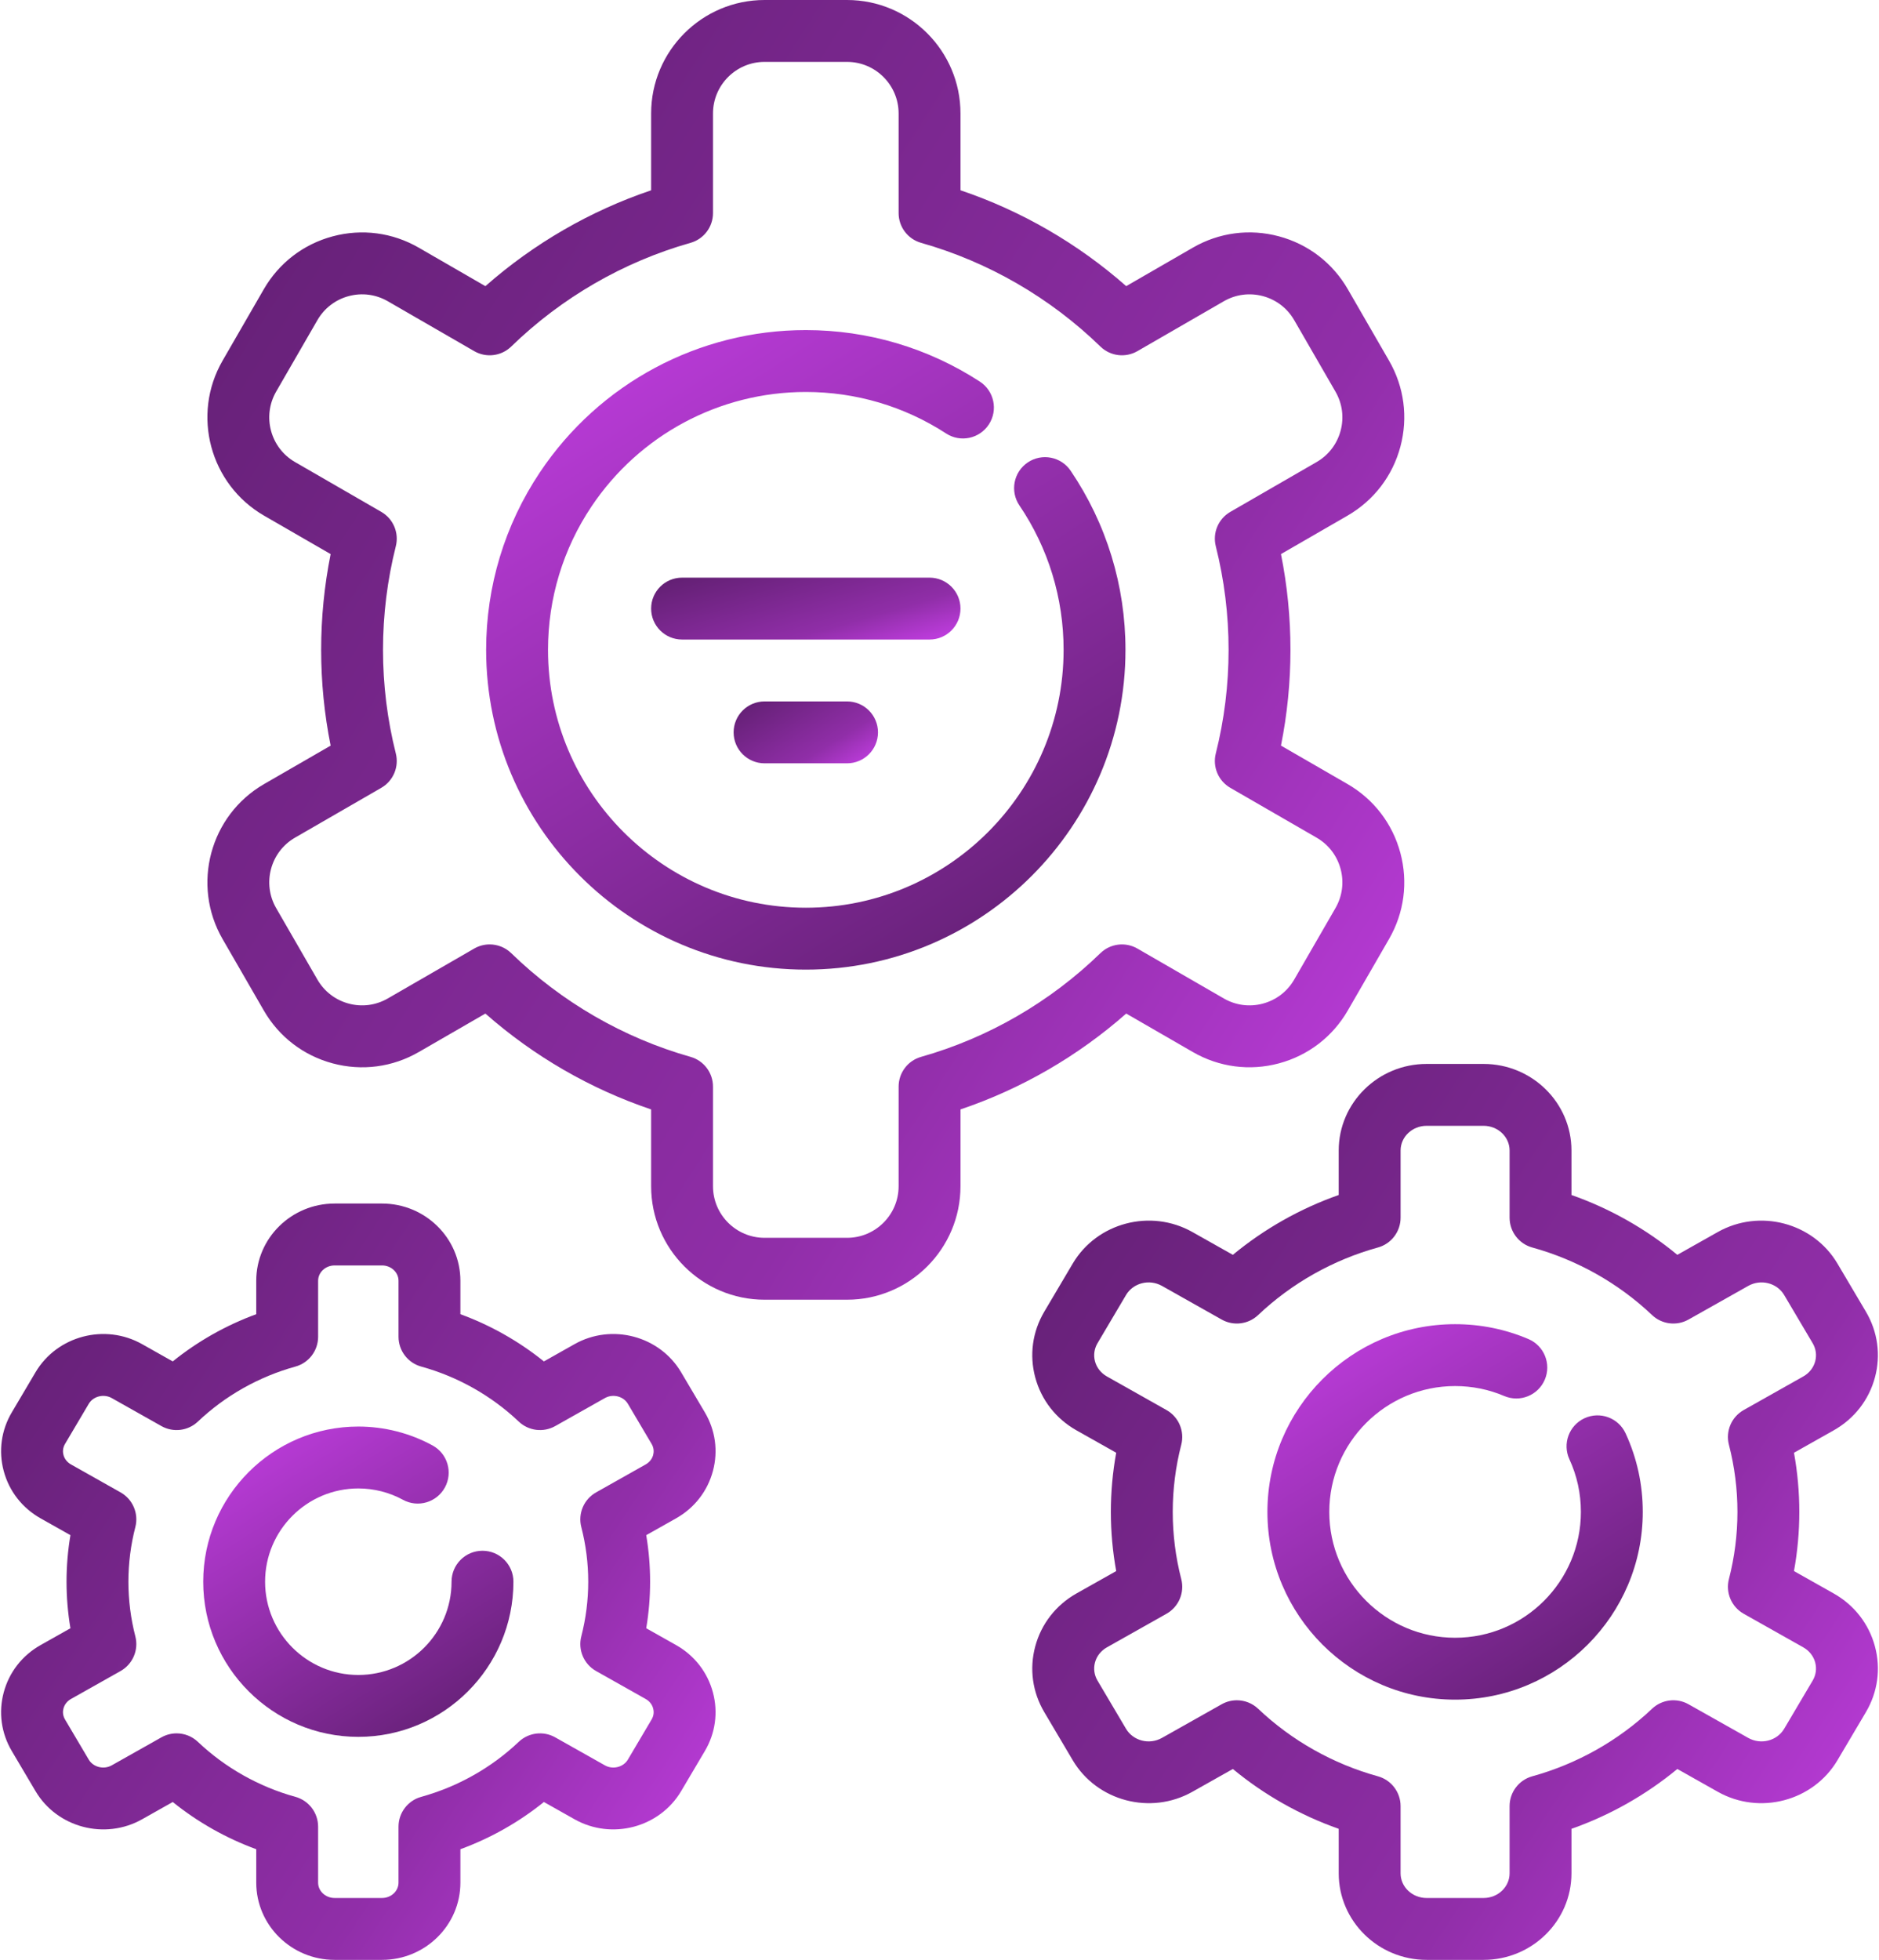 <svg width="468" height="488" viewBox="0 0 468 488" fill="none" xmlns="http://www.w3.org/2000/svg">
<path d="M177.566 366.274C178.898 361.302 178.184 356.119 175.556 351.676L169.651 341.694C164.277 332.608 152.365 329.462 143.1 334.685L135.468 338.986C129.247 333.97 122.198 329.986 114.671 327.23V318.909C114.671 308.304 105.914 299.676 95.153 299.676H83.34C72.578 299.676 63.822 308.304 63.822 318.909V327.23C56.294 329.985 49.246 333.969 43.025 338.986L35.392 334.685C26.128 329.465 14.216 332.609 8.843 341.693L2.937 351.677C0.31 356.119 -0.404 361.302 0.928 366.274C2.273 371.297 5.535 375.483 10.111 378.062L17.541 382.247C16.897 386.073 16.573 389.952 16.573 393.838C16.573 397.724 16.898 401.602 17.541 405.429L10.11 409.614C5.534 412.193 2.273 416.378 0.928 421.402C-0.404 426.374 0.309 431.557 2.937 435.999L8.843 445.981C14.216 455.068 26.128 458.213 35.394 452.991L43.026 448.69C49.246 453.705 56.295 457.69 63.823 460.447V468.767C63.823 479.372 72.58 488 83.341 488H95.153C105.915 488 114.671 479.371 114.671 468.767V460.447C122.198 457.691 129.248 453.706 135.468 448.69L143.1 452.991C152.367 458.212 164.275 455.067 169.651 445.982L175.557 435.998C178.184 431.557 178.898 426.374 177.566 421.402C176.221 416.378 172.96 412.193 168.385 409.614L160.955 405.429C161.599 401.603 161.923 397.723 161.923 393.838C161.923 389.953 161.598 386.075 160.955 382.247L168.385 378.062C172.959 375.483 176.221 371.297 177.566 366.274ZM162.68 362.289C162.416 363.276 161.754 364.109 160.818 364.637L148.463 371.598C145.421 373.311 143.912 376.855 144.784 380.235C145.929 384.676 146.51 389.252 146.51 393.839C146.51 398.425 145.929 403.003 144.784 407.443C143.912 410.823 145.421 414.366 148.463 416.08L160.818 423.041C161.754 423.569 162.416 424.402 162.68 425.389C162.858 426.051 162.934 427.067 162.29 428.15L156.383 438.134C155.263 440.026 152.641 440.681 150.661 439.564L138.284 432.59C135.338 430.931 131.654 431.386 129.2 433.712C122.4 440.16 114.002 444.896 104.911 447.405C101.571 448.328 99.257 451.367 99.257 454.832V468.766C99.257 470.874 97.414 472.589 95.15 472.589H83.338C81.072 472.589 79.231 470.874 79.231 468.766V454.832C79.231 451.367 76.917 448.328 73.577 447.405C64.488 444.896 56.088 440.16 49.287 433.712C47.819 432.318 45.911 431.598 43.984 431.598C42.69 431.598 41.387 431.924 40.203 432.59L27.827 439.564C25.845 440.68 23.224 440.026 22.104 438.132L16.198 428.15C15.557 427.067 15.634 426.051 15.812 425.388C16.076 424.401 16.737 423.568 17.673 423.04L30.029 416.079C33.072 414.365 34.581 410.821 33.708 407.441C32.563 403.004 31.982 398.427 31.982 393.838C31.982 389.249 32.563 384.672 33.708 380.235C34.581 376.855 33.072 373.31 30.029 371.597L17.674 364.636C16.738 364.108 16.076 363.275 15.812 362.288C15.635 361.626 15.559 360.61 16.199 359.526L22.106 349.542C23.226 347.65 25.847 346.997 27.828 348.113L40.205 355.087C43.152 356.748 46.836 356.291 49.289 353.965C56.091 347.517 64.489 342.781 73.579 340.272C76.919 339.351 79.233 336.311 79.233 332.846V318.912C79.233 316.804 81.076 315.089 83.34 315.089H95.153C97.418 315.089 99.26 316.804 99.26 318.912V332.846C99.26 336.311 101.573 339.351 104.914 340.272C114.002 342.781 122.401 347.517 129.202 353.965C131.656 356.293 135.339 356.747 138.286 355.087L150.663 348.113C152.645 346.997 155.266 347.65 156.385 349.544L162.292 359.526C162.933 360.609 162.856 361.625 162.68 362.289Z" fill="url(#paint0_linear_31_5)"/>
<path d="M255.967 115.155C252.443 117.54 251.521 122.331 253.908 125.854C261.106 136.484 264.91 148.917 264.91 161.81C264.91 197.216 236.105 226.02 200.702 226.02C165.298 226.02 136.493 197.216 136.493 161.81C136.493 149.04 140.231 136.707 147.301 126.143C159.263 108.271 179.227 97.6 200.701 97.6C213.164 97.6 225.245 101.173 235.643 107.931C239.21 110.251 243.984 109.238 246.302 105.671C248.622 102.102 247.609 97.331 244.041 95.011C231.14 86.623 216.153 82.19 200.701 82.19C174.073 82.19 149.324 95.417 134.494 117.572C125.719 130.68 121.081 145.978 121.081 161.811C121.081 205.714 156.798 241.432 200.701 241.432C244.603 241.432 280.32 205.714 280.32 161.811C280.32 145.824 275.599 130.405 266.667 117.215C264.282 113.691 259.49 112.769 255.967 115.155Z" fill="url(#paint1_linear_31_5)"/>
<path d="M120.172 386.132C115.916 386.132 112.467 389.58 112.467 393.837C112.467 406.641 102.05 417.059 89.247 417.059C76.444 417.059 66.026 406.641 66.026 393.837C66.026 381.033 76.443 370.615 89.247 370.615C93.133 370.615 96.974 371.591 100.356 373.438C104.09 375.48 108.772 374.104 110.811 370.369C112.851 366.634 111.476 361.954 107.741 359.913C102.1 356.832 95.704 355.204 89.247 355.204C67.947 355.204 50.617 372.534 50.617 393.836C50.617 415.138 67.947 432.468 89.247 432.468C110.547 432.468 127.877 415.138 127.877 393.836C127.877 389.581 124.428 386.132 120.172 386.132Z" fill="url(#paint2_linear_31_5)"/>
<path d="M297.099 261.95C303.635 265.724 311.248 266.727 318.537 264.773C325.827 262.82 331.919 258.144 335.692 251.61L345.965 233.816C349.738 227.28 350.741 219.667 348.788 212.376C346.834 205.088 342.159 198.995 335.624 195.222L319.05 185.653C320.619 177.828 321.412 169.832 321.412 161.808C321.412 153.785 320.619 145.788 319.05 137.963L335.624 128.394C342.161 124.62 346.835 118.529 348.788 111.239C350.741 103.949 349.739 96.335 345.965 89.801L335.693 72.007C331.919 65.471 325.827 60.796 318.537 58.843C311.247 56.89 303.634 57.892 297.1 61.666L280.505 71.247C268.457 60.631 254.365 52.483 239.226 47.378V28.253C239.226 12.675 226.552 0 210.974 0H190.428C174.85 0 162.176 12.675 162.176 28.253V47.384C147.037 52.488 132.945 60.637 120.897 71.253L104.303 61.672C97.768 57.9 90.155 56.897 82.864 58.849C75.574 60.802 69.482 65.478 65.709 72.012L55.436 89.805C47.647 103.297 52.287 120.61 65.777 128.398L82.351 137.968C80.782 145.794 79.989 153.791 79.989 161.813C79.989 169.835 80.782 177.832 82.351 185.658L65.777 195.227C52.287 203.016 47.647 220.327 55.436 233.82L65.71 251.614C69.483 258.149 75.575 262.824 82.865 264.777C90.154 266.729 97.767 265.727 104.303 261.954L120.897 252.373C132.946 262.989 147.037 271.137 162.176 276.242V295.369C162.176 310.947 174.85 323.621 190.428 323.621H210.974C226.552 323.621 239.226 310.947 239.226 295.369V276.241C254.365 271.137 268.456 262.988 280.505 252.372L297.099 261.95ZM274.072 237.335C261.548 249.505 246.109 258.43 229.425 263.15C226.106 264.088 223.817 267.117 223.817 270.565V295.369C223.817 302.45 218.055 308.211 210.974 308.211H190.428C183.346 308.211 177.585 302.45 177.585 295.369V270.563C177.585 267.114 175.294 264.086 171.977 263.148C155.293 258.428 139.853 249.502 127.33 237.333C125.854 235.898 123.916 235.154 121.958 235.154C120.639 235.154 119.31 235.492 118.109 236.186L96.597 248.606C93.627 250.322 90.166 250.78 86.853 249.889C83.54 249.002 80.77 246.877 79.055 243.906L68.782 226.112C65.243 219.979 67.35 212.109 73.482 208.569L94.967 196.165C97.949 194.442 99.427 190.951 98.586 187.61C96.471 179.21 95.397 170.528 95.397 161.809C95.397 153.09 96.47 144.409 98.586 136.008C99.427 132.668 97.949 129.176 94.967 127.454L73.482 115.05C67.349 111.51 65.241 103.64 68.781 97.507L79.055 79.714C80.77 76.744 83.54 74.618 86.853 73.73C90.165 72.842 93.627 73.297 96.597 75.013L118.109 87.433C121.094 89.158 124.859 88.688 127.33 86.286C139.854 74.116 155.293 65.191 171.977 60.471C175.296 59.533 177.585 56.504 177.585 53.057V28.253C177.585 21.171 183.347 15.41 190.428 15.41H210.974C218.056 15.41 223.817 21.171 223.817 28.253V53.057C223.817 56.506 226.108 59.533 229.425 60.471C246.109 65.191 261.549 74.117 274.072 86.286C276.543 88.688 280.308 89.158 283.294 87.433L304.804 75.015C307.774 73.3 311.236 72.844 314.549 73.732C317.862 74.619 320.631 76.744 322.346 79.716L332.62 97.51C334.334 100.479 334.791 103.941 333.903 107.254C333.015 110.567 330.891 113.336 327.919 115.052L306.434 127.456C303.451 129.178 301.973 132.669 302.815 136.01C304.929 144.41 306.002 153.09 306.002 161.811C306.002 170.532 304.931 179.212 302.815 187.612C301.973 190.952 303.451 194.444 306.434 196.166L327.919 208.571C330.889 210.287 333.014 213.056 333.903 216.369C334.79 219.681 334.334 223.143 332.62 226.114L322.346 243.908C320.631 246.877 317.863 249.003 314.55 249.891C311.237 250.781 307.776 250.324 304.805 248.608L283.294 236.188C280.308 234.464 276.544 234.934 274.072 237.335Z" fill="url(#paint3_linear_31_5)"/>
<path d="M239.226 151.536C239.226 147.28 235.776 143.831 231.521 143.831H169.88C165.625 143.831 162.175 147.28 162.175 151.536C162.175 155.793 165.626 159.241 169.88 159.241H231.521C235.776 159.242 239.226 155.793 239.226 151.536Z" fill="url(#paint4_linear_31_5)"/>
<path d="M394.66 353.129C390.796 354.911 389.108 359.488 390.89 363.353C392.789 367.47 393.751 371.878 393.751 376.458C393.751 393.735 379.695 407.793 362.417 407.793C345.14 407.793 331.083 393.735 331.083 376.458C331.083 359.18 345.14 345.123 362.417 345.123C366.669 345.123 370.788 345.956 374.657 347.601C378.575 349.267 383.097 347.441 384.762 343.523C386.426 339.606 384.6 335.083 380.684 333.418C374.899 330.96 368.752 329.713 362.417 329.713C336.643 329.713 315.673 350.682 315.673 376.458C315.673 402.233 336.643 423.203 362.417 423.203C388.192 423.203 409.162 402.233 409.162 376.458C409.162 369.634 407.722 363.054 404.884 356.899C403.102 353.036 398.526 351.348 394.66 353.129Z" fill="url(#paint5_linear_31_5)"/>
<path d="M456.701 396.755L446.824 391.19C447.707 386.333 448.153 381.4 448.153 376.458C448.153 371.515 447.707 366.581 446.824 361.725L456.701 356.159C461.831 353.27 465.487 348.58 466.994 342.953C468.485 337.388 467.685 331.585 464.743 326.61L457.65 314.622C451.621 304.43 438.257 300.905 427.856 306.764L417.768 312.448C409.958 305.988 400.997 300.924 391.403 297.548V286.466C391.403 274.582 381.582 264.914 369.511 264.914H355.323C343.252 264.914 333.431 274.583 333.431 286.466V297.548C323.838 300.924 314.876 305.988 307.066 312.448L296.978 306.764C286.576 300.903 273.213 304.428 267.185 314.621L260.091 326.611C257.15 331.585 256.35 337.388 257.841 342.953C259.347 348.58 263.003 353.269 268.132 356.159L278.011 361.725C277.128 366.581 276.682 371.515 276.682 376.458C276.682 381.4 277.128 386.333 278.011 391.19L268.132 396.755C263.002 399.645 259.346 404.337 257.84 409.964C256.349 415.528 257.15 421.331 260.091 426.304L267.185 438.294C273.214 448.484 286.581 452.012 296.979 446.151L307.067 440.468C314.876 446.927 323.836 451.99 333.432 455.368V466.449C333.432 478.332 343.253 488 355.324 488H369.512C381.583 488 391.404 478.332 391.404 466.449V455.368C401 451.99 409.958 446.927 417.769 440.468L427.857 446.151C438.258 452.011 451.621 448.485 457.65 438.295L464.743 426.304C467.684 421.331 468.485 415.528 466.994 409.964C465.487 404.337 461.832 399.645 456.701 396.755ZM451.479 418.457L444.385 430.448C442.592 433.478 438.57 434.501 435.419 432.726L420.554 424.351C417.609 422.69 413.923 423.147 411.47 425.473C403.119 433.391 392.806 439.206 381.645 442.288C378.305 443.211 375.991 446.249 375.991 449.715V466.45C375.991 469.836 373.084 472.591 369.51 472.591H355.322C351.748 472.591 348.841 469.836 348.841 466.45V449.715C348.841 446.249 346.528 443.211 343.187 442.288C332.026 439.206 321.713 433.391 313.362 425.473C311.894 424.08 309.986 423.359 308.059 423.359C306.764 423.359 305.462 423.685 304.278 424.351L289.414 432.726C286.263 434.501 282.241 433.48 280.448 430.447L273.354 418.457C272.539 417.081 272.317 415.48 272.725 413.951C273.152 412.359 274.207 411.02 275.696 410.18L290.536 401.819C293.577 400.106 295.087 396.562 294.215 393.182C292.806 387.723 292.092 382.094 292.092 376.457C292.092 370.817 292.806 365.191 294.215 359.732C295.087 356.352 293.578 352.808 290.537 351.094L275.697 342.732C274.208 341.893 273.152 340.554 272.726 338.963C272.317 337.433 272.54 335.833 273.355 334.455L280.449 322.465C282.242 319.434 286.264 318.411 289.415 320.187L304.28 328.562C307.225 330.223 310.911 329.766 313.364 327.44C321.715 319.522 332.029 313.707 343.188 310.625C346.529 309.704 348.843 306.664 348.843 303.199V286.463C348.843 283.076 351.75 280.322 355.324 280.322H369.512C373.086 280.322 375.993 283.076 375.993 286.463V303.199C375.993 306.664 378.306 309.704 381.648 310.625C392.807 313.707 403.12 319.521 411.472 327.44C413.926 329.769 417.61 330.223 420.556 328.562L435.421 320.187C438.573 318.412 442.593 319.434 444.387 322.466L451.48 334.454C452.296 335.832 452.519 337.434 452.109 338.963C451.683 340.554 450.628 341.893 449.137 342.732L434.298 351.094C431.257 352.808 429.748 356.352 430.62 359.732C432.029 365.19 432.743 370.817 432.743 376.457C432.743 382.095 432.029 387.723 430.62 393.182C429.748 396.562 431.258 400.106 434.299 401.819L449.138 410.18C450.628 411.02 451.683 412.359 452.109 413.951C452.517 415.481 452.296 417.081 451.479 418.457Z" fill="url(#paint6_linear_31_5)"/>
<path d="M190.427 174.653C186.171 174.653 182.722 178.101 182.722 182.358C182.722 186.614 186.172 190.063 190.427 190.063H210.974C215.229 190.063 218.679 186.614 218.679 182.358C218.679 178.101 215.228 174.653 210.974 174.653H190.427Z" fill="url(#paint7_linear_31_5)"/>
<defs>
<linearGradient id="paint0_linear_31_5" x1="178.221" y1="459.113" x2="-5.83" y2="337.823" gradientUnits="userSpaceOnUse">
<stop stop-color="#BC3CDB"/>
<stop offset="0.3" stop-color="#902EA8"/>
<stop offset="1" stop-color="#642075"/>
</linearGradient>
<linearGradient id="paint1_linear_31_5" x1="150.361" y1="82.19" x2="251.037" y2="241.435" gradientUnits="userSpaceOnUse">
<stop stop-color="#BC3CDB"/>
<stop offset="0.5" stop-color="#902EA8"/>
<stop offset="1" stop-color="#642075"/>
</linearGradient>
<linearGradient id="paint2_linear_31_5" x1="64.823" y1="355.204" x2="113.671" y2="432.468" gradientUnits="userSpaceOnUse">
<stop stop-color="#BC3CDB"/>
<stop offset="0.5" stop-color="#902EA8"/>
<stop offset="1" stop-color="#642075"/>
</linearGradient>
<linearGradient id="paint3_linear_31_5" x1="349.762" y1="273.981" x2="36.729" y2="72.875" gradientUnits="userSpaceOnUse">
<stop stop-color="#BC3CDB"/>
<stop offset="0.3" stop-color="#902EA8"/>
<stop offset="1" stop-color="#642075"/>
</linearGradient>
<linearGradient id="paint4_linear_31_5" x1="239.226" y1="156.878" x2="230.54" y2="126.59" gradientUnits="userSpaceOnUse">
<stop stop-color="#BC3CDB"/>
<stop offset="0.3" stop-color="#902EA8"/>
<stop offset="1" stop-color="#642075"/>
</linearGradient>
<linearGradient id="paint5_linear_31_5" x1="332.863" y1="329.713" x2="391.969" y2="423.204" gradientUnits="userSpaceOnUse">
<stop stop-color="#BC3CDB"/>
<stop offset="0.5" stop-color="#902EA8"/>
<stop offset="1" stop-color="#642075"/>
</linearGradient>
<linearGradient id="paint6_linear_31_5" x1="467.727" y1="453.781" x2="249.775" y2="310.268" gradientUnits="userSpaceOnUse">
<stop stop-color="#BC3CDB"/>
<stop offset="0.3" stop-color="#902EA8"/>
<stop offset="1" stop-color="#642075"/>
</linearGradient>
<linearGradient id="paint7_linear_31_5" x1="218.679" y1="187.699" x2="204.057" y2="163.905" gradientUnits="userSpaceOnUse">
<stop stop-color="#BC3CDB"/>
<stop offset="0.3" stop-color="#902EA8"/>
<stop offset="1" stop-color="#642075"/>
</linearGradient>
</defs>
</svg>
